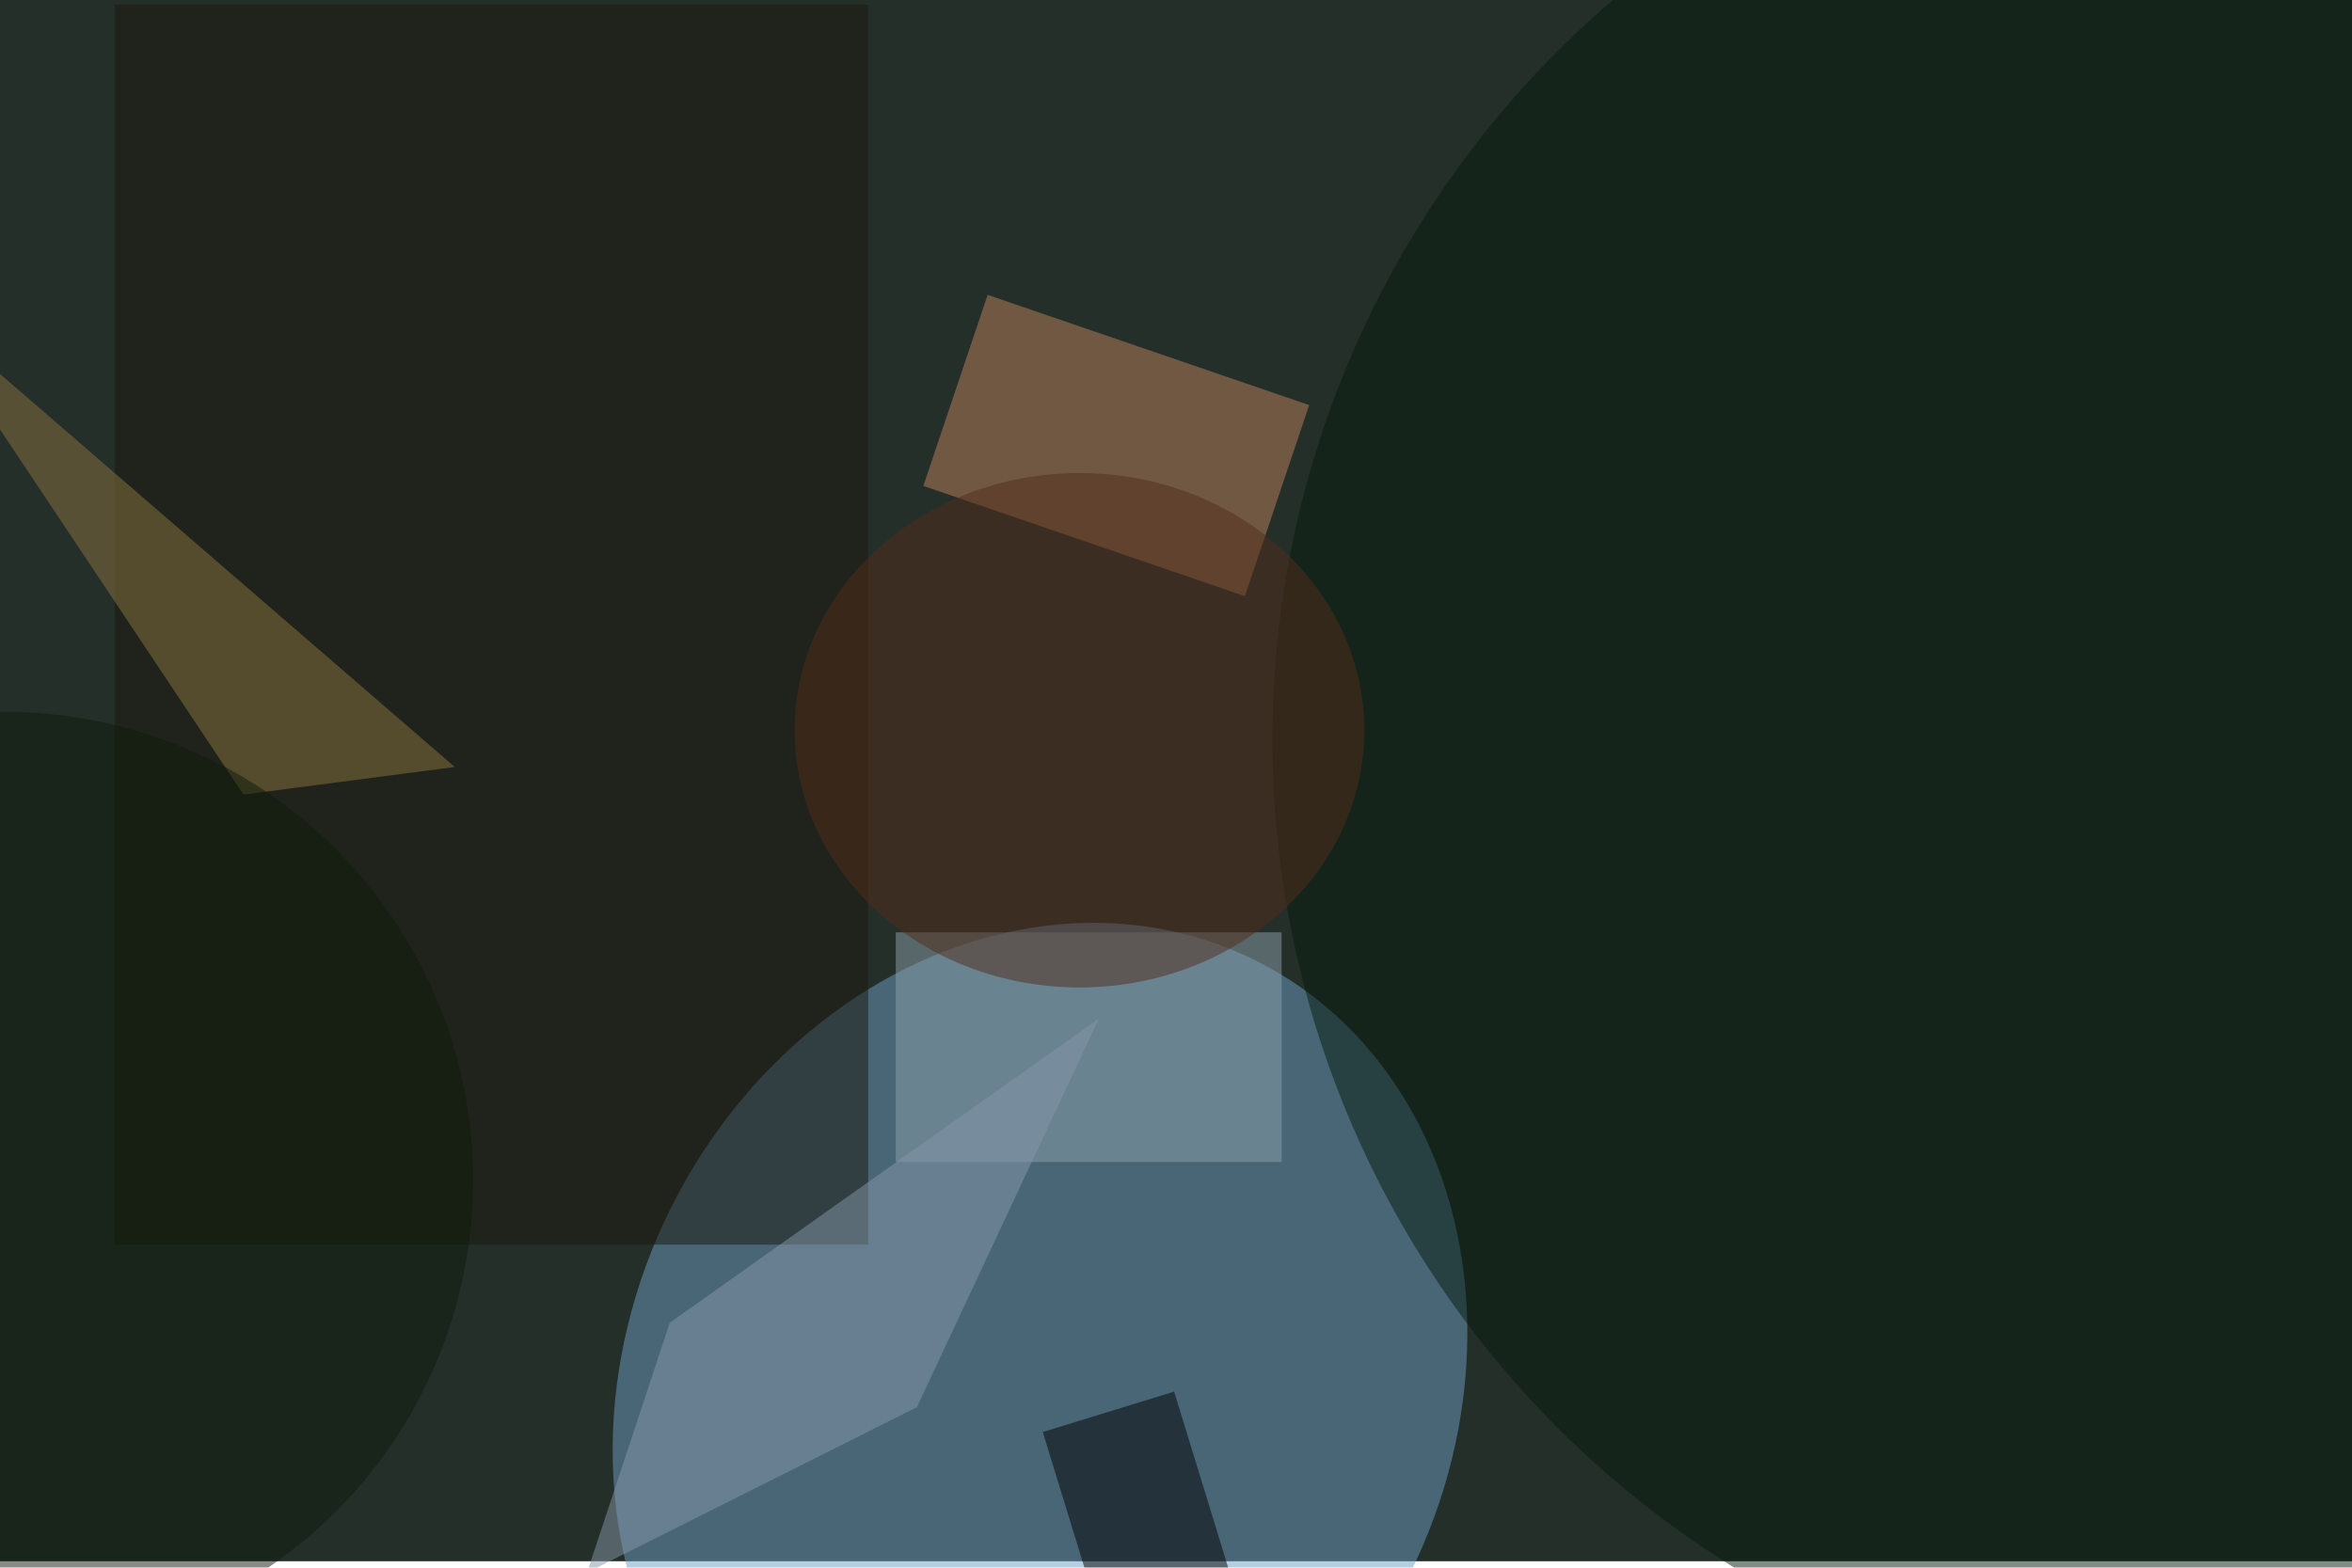 <svg xmlns="http://www.w3.org/2000/svg" viewBox="0 0 4752 3168"><filter id="b"><feGaussianBlur stdDeviation="12" /></filter><path fill="#242f29" d="M0 0h4752v3155H0z"/><g filter="url(#b)" transform="translate(9.3 9.3) scale(18.562)" fill-opacity=".5"><ellipse fill="#6d9ec5" rx="1" ry="1" transform="matrix(-40.089 -20.174 23.59 -46.876 112.7 151)"/><path fill="#bc835e" d="M100 52.4l7-20.8 35 12-7 20.8z"/><ellipse fill="#071b0e" cx="244" cy="80" rx="106" ry="106"/><path fill="#1d180e" d="M12 0h82v135H12z"/><path fill="#8ca1ad" d="M97 101h42v25H97z"/><ellipse fill="#532c1a" cx="117" cy="79" rx="31" ry="28"/><path fill="#8a7241" d="M26 86l23-3-59-51z"/><path d="M137 182.6l-14.3 4.4-9.7-31.6 14.3-4.4z"/><path fill="#8798ab" d="M99.3 152.7l-35.9 18 9-27.2 46.7-33.1z"/><ellipse fill="#0e1b0d" cy="128" rx="51" ry="51"/></g></svg>